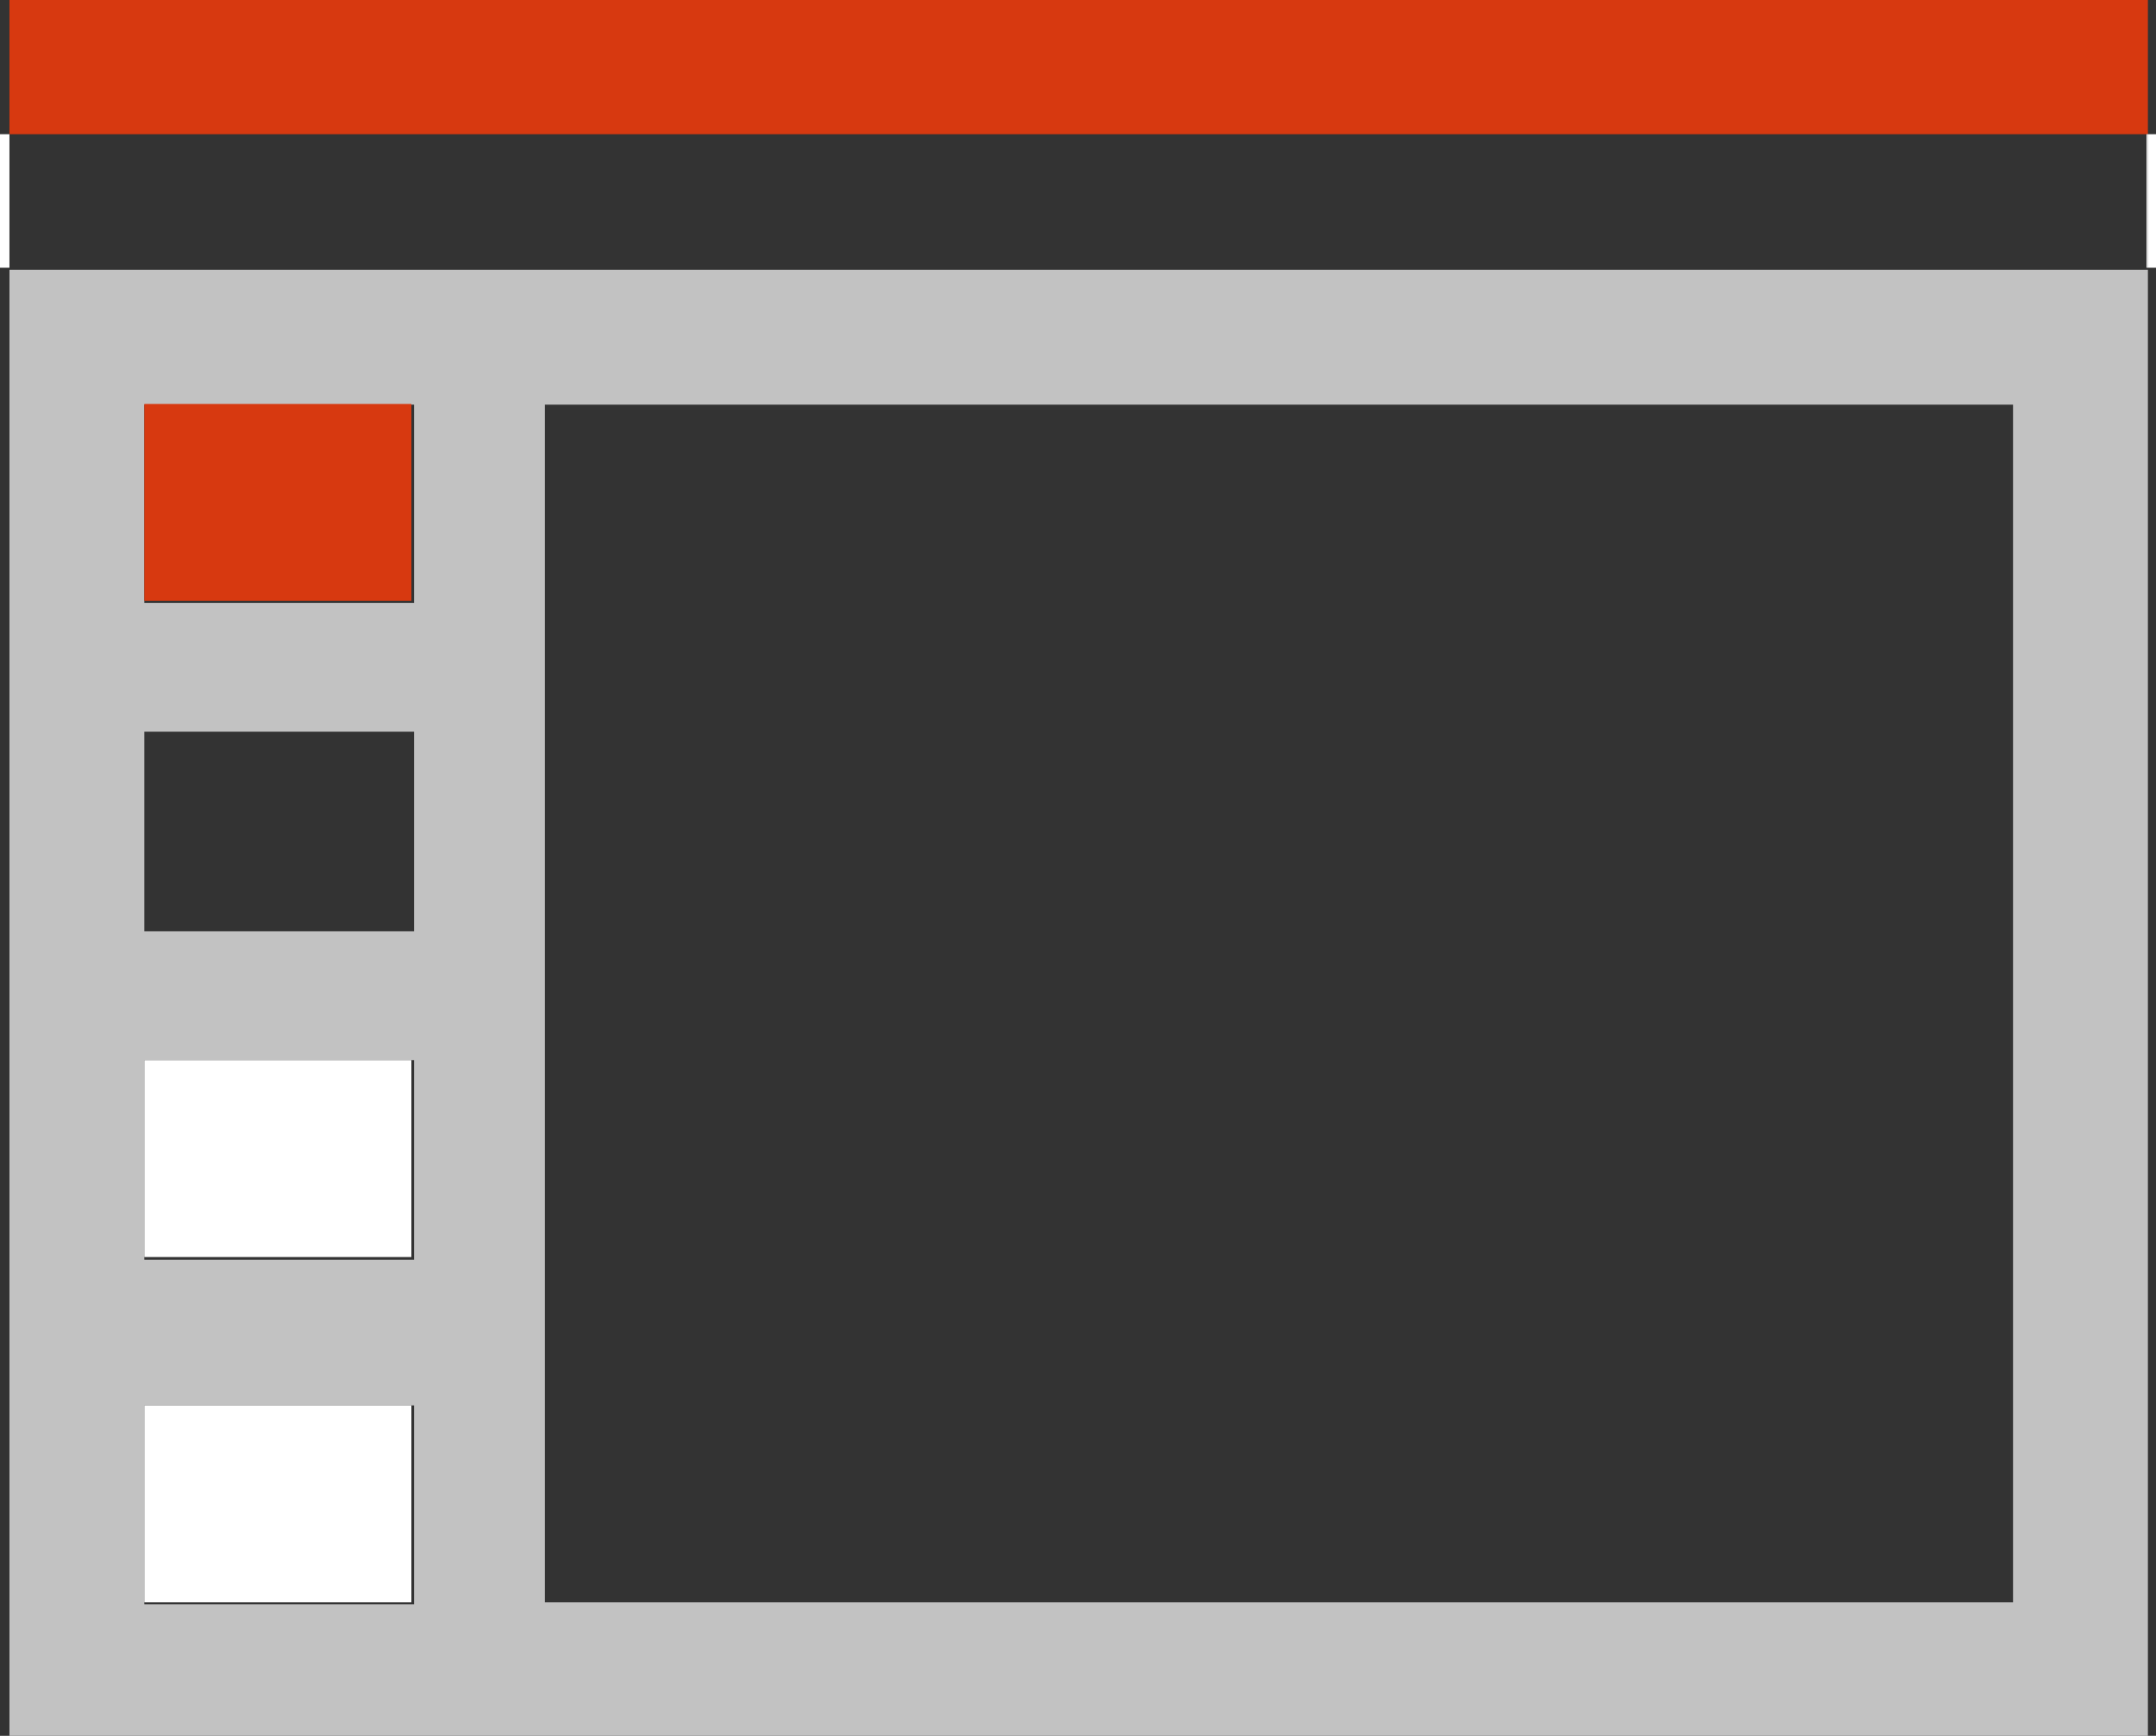 <svg xmlns="http://www.w3.org/2000/svg" viewBox="0 0 31.97 25.74"><rect x="0" y="0" width="31.97" height="25.74" fill="#333333" stroke="none"/><defs><style>.cls-1{fill:#c2c2c2;}.cls-2{fill:#d73910;}.cls-3{fill:#fff;}</style></defs><title>document_powerpoint</title><g id="Layer_2" data-name="Layer 2"><g id="SYMBOLS"><g id="document_powerpoint"><path class="cls-1" d="M.14,4h0V25.74H31.85V4H.14Zm6,19.79h-4V20.84h4Zm0-5.11h-4V15.72h4Zm0-4.87h-4V10.85h4Zm0-4.87h-4V6h4ZM29.85,23.76H8.08V6H29.85Z"/><polygon class="cls-2" points="31.84 1.99 31.85 1.99 31.85 0 0.14 0 0.14 1.99 0.14 1.99 31.84 1.99"/><rect class="cls-2" x="2.14" y="5.99" width="3.96" height="2.92"/><rect class="cls-3" x="2.14" y="15.72" width="3.96" height="2.92"/><rect class="cls-3" x="2.14" y="20.84" width="3.96" height="2.92"/><rect class="cls-3" x="31.85" y="1.99" width="0.12" height="1.98"/><rect class="cls-3" y="1.99" width="0.14" height="1.98"/><rect class="cls-3" x="0.14" y="1.99" height="1.98"/><rect class="cls-3" x="31.83" y="1.99" width="0.02" height="1.98"/></g></g></g></svg>